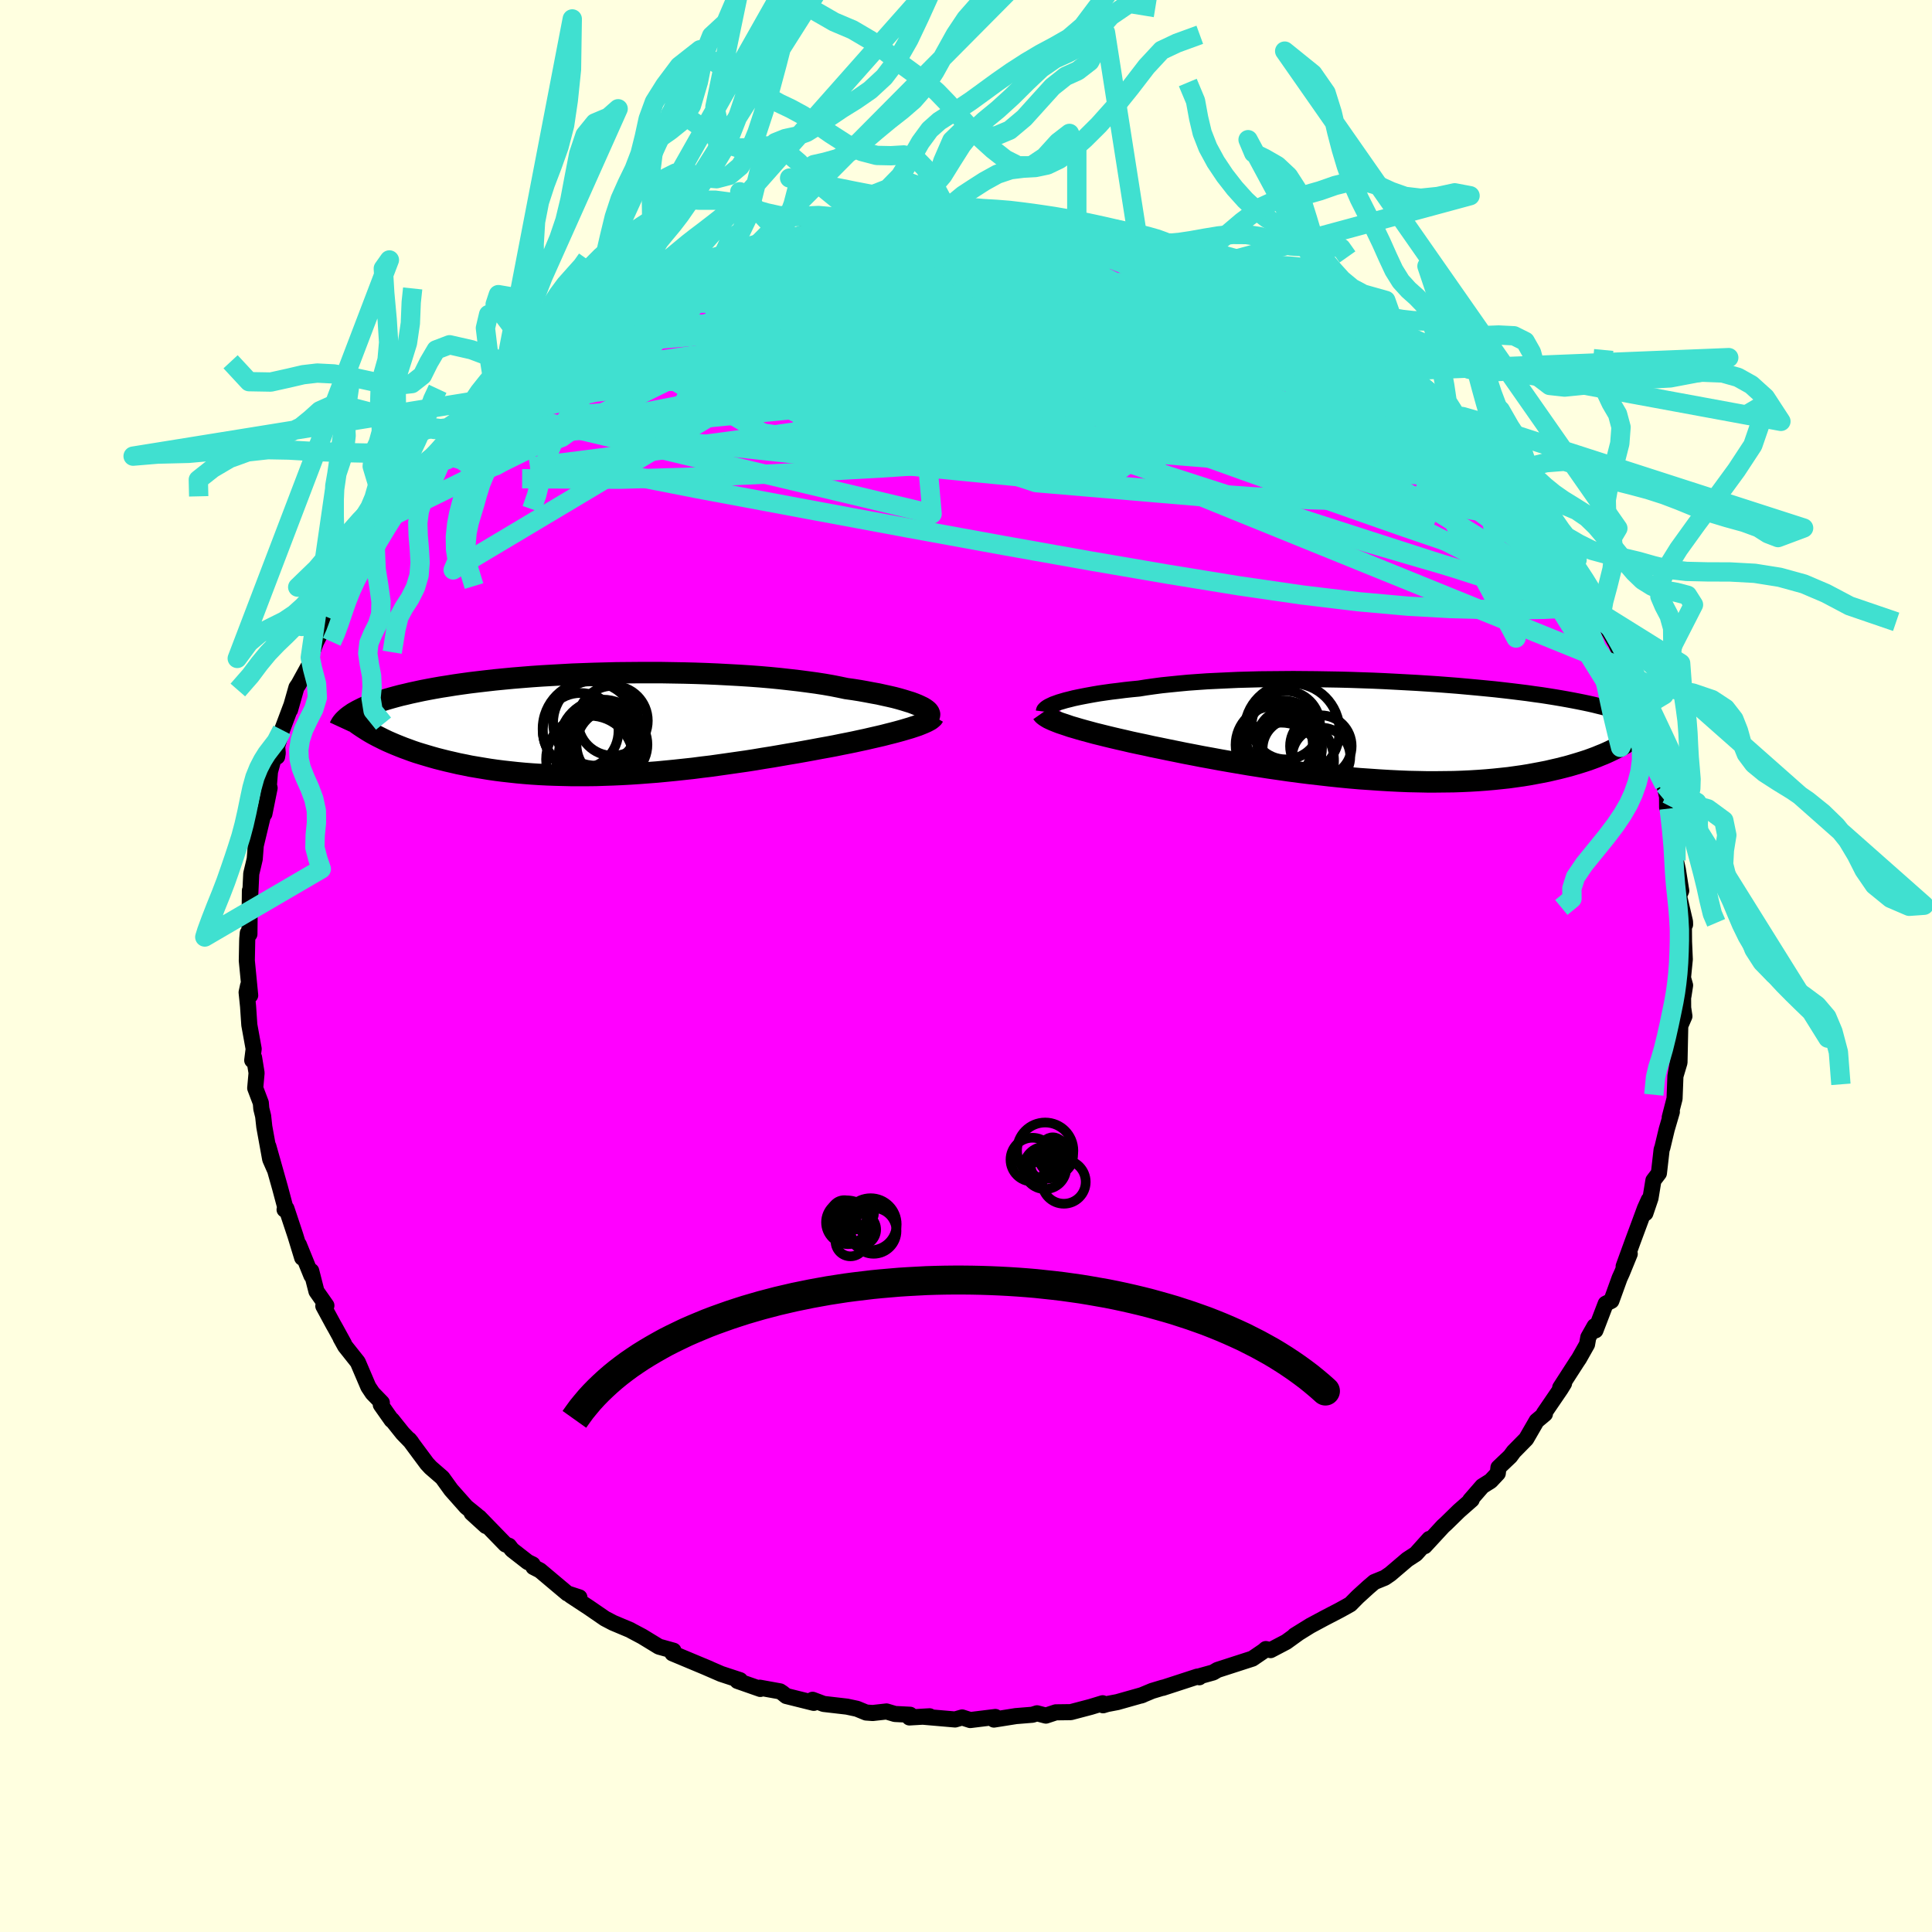 <svg xmlns="http://www.w3.org/2000/svg" width="500" height="500" viewBox="-100 -100 200 200"><defs><clipPath id="c"><path d="m32.77-1.85-.28-.13-.32-.13-.35-.13-.39-.12-.42-.13-.45-.13-.49-.13-.52-.12-.55-.12-.58-.13-.61-.11-.63-.12-.67-.12-.69-.11-.72-.1-.71-.15-.76-.15-.8-.14-.84-.13-.88-.12-.92-.12-.96-.11-.98-.11-1.02-.1-1.04-.09-1.08-.08-1.09-.07-1.11-.06-1.13-.06-1.15-.05-1.15-.04-1.16-.03-1.17-.02-1.18-.02H3.63l-1.17.01-1.15.01-1.15.03-1.14.03-1.12.04-1.11.04-1.08.06-1.07.06-1.05.06-1.02.07-1 .08-.97.08-.95.09-.92.09-.88.1-.86.1-.83.1-.8.11-.77.11-.74.12-.71.11-.68.12-.65.12-.62.12-.6.13-.56.12-.54.13-.52.12-.49.13-.47.13-.45.13-.42.13-.4.13-.38.13-.36.13-.33.13-.32.13-.29.13-.28.14-.26.13-.23.13-.23.13-.2.14 2.7 2.25.34.17.36.18.38.18.39.17.4.17.42.17.43.17.44.16.46.17.47.16.49.15.5.15.51.15.53.15.55.14.56.14.57.13.6.14.61.12.62.13.65.11.66.11.67.11.7.1.71.09.72.08.74.08.76.07.77.06.78.05.8.04.82.03.82.02.84.02h1.71l.87-.01.88-.03.89-.03.9-.04.9-.05.91-.06.91-.07.92-.07.93-.09.92-.09.93-.1.93-.1.92-.12.93-.11.92-.13.92-.13.91-.13.91-.13.9-.14.89-.15.89-.14.87-.15.86-.15.84-.14.84-.15.82-.15.8-.15.78-.14.69-.13.68-.14.66-.13.64-.13.64-.14.61-.13.6-.14.57-.13.56-.13.54-.14.52-.13.49-.13.47-.13.44-.13.41-.12"/></clipPath><clipPath id="b"><path d="m-34-2.96.34-.1.37-.11.41-.1.43-.11.47-.1.5-.1.53-.1.55-.1.59-.1.62-.09.64-.09.68-.08.69-.09.73-.08.74-.07.75-.12.78-.11.83-.11.87-.09.9-.09.95-.09.97-.07 1.01-.07 1.04-.05 1.07-.05 1.09-.05 1.11-.03 1.13-.03 1.14-.01 1.16-.01 1.17-.01 1.18.01 1.18.01 1.18.02 1.18.02 1.18.03 1.17.04 1.17.04 1.15.05 1.15.06 1.12.06 1.11.06 1.09.07 1.07.07 1.05.08 1.02.08 1 .09.98.09.94.09.92.09.89.1.86.1.82.1.8.1.77.11.74.1.71.11.68.11.65.11.62.11.59.11.57.11.54.11.52.11.49.11.48.12.45.11.42.11.41.12.39.11.36.12.34.11.33.12.3.12.29.12.27.11.25.12.23.12.22.12-1.6 2.44-.3.17-.32.17-.33.17-.35.17-.36.17-.38.17-.4.16-.41.17-.43.16-.44.16-.46.15-.48.15-.5.15-.51.15-.54.14-.55.14-.57.13-.6.14-.61.12-.64.12-.65.12-.68.11-.71.1-.72.1-.75.08-.77.08-.79.07-.82.06-.83.05-.86.04-.88.03-.89.01-.92.01h-.93l-.95-.02-.97-.02-.98-.04-1-.05-1.01-.06-1.01-.07-1.03-.07-1.04-.09-1.04-.1-1.05-.11-1.05-.12-1.05-.12-1.05-.13-1.05-.14-1.04-.15-1.04-.15-1.03-.16-1.02-.16-1-.17-1-.17-.97-.17-.97-.18-.94-.17-.92-.18-.89-.17-.88-.18-.84-.17-.82-.17-.79-.16-.76-.17-.72-.15-.7-.15-.68-.16-.66-.15-.64-.15-.62-.15-.6-.15-.57-.14-.55-.15-.52-.14-.5-.14-.47-.14-.45-.13-.41-.14-.39-.13"/></clipPath><filter id="a"><feTurbulence baseFrequency=".05" numOctaves="3" result="noise" type="noise"/><feDisplacementMap in="SourceGraphic" in2="noise" scale="2"/></filter></defs><rect width="100%" height="100%" x="-100" y="-100" fill="#FFFFE0"/><path fill="#F0F" stroke="#000" stroke-linejoin="round" stroke-width="1.667" d="m74.22 1.22.22.78-.17 1.1-.05-1.34.02 2.57.13.87-.43.99-.08 3.8-.38 1.27.31-1.93-.35 2.05-.09 2.35-.5 1.94.22-.57-.53 1.81-.45 1.88-.08.22-.28 2.44-.57.75-.3 1.83-.53 1.56.35-1.38-.4.89-.56 1.52-.68 1.83-.96 2.64.63-1.29-.8 1.96-.25.55-.85 2.35-.59.3-1.06 2.76-.09-.43-.65 1.15-.13.73-.83 1.47-.21.31-1.74 2.7.4-.44-.35.57-1.74 2.55.11.04-.86.72-1.08 1.87-1.29 1.31-.36.49-1.22 1.16-.07.6-.74.79-.86.54-1.26 1.45.16-.05-1.32 1.16-1.34 1.31-.3.27-1.91 2.07.48-.75-1.39 1.55-.89.58-1.76 1.5-.57.39-1.08.44-.61.52-1.11 1.01-.76.77-.55.31-.62.34-1.52.79-1.47.79-1.61 1 .39-.24-1.26.91-1.62.85-.49-.11-.23.2-1.16.79-3.62 1.17-.44.26-1.61.45.17.05-.2-.07-3.59 1.17.04-.03-1.13.34-1.15.48.17-.06-2.62.74-1.05.2-.43.13-.04-.21-1.25.38-2.05.54-1.55.02-1.03.34-.92-.24-.47.15-1.72.14-2.27.36.15-.27-2.6.32-.84-.27-.73.21-3.35-.29.71-.04-2.09.12.07-.28-1.57-.08-.87-.26-1.43.16-.68-.05-.95-.39-1.03-.22-2.42-.28-1.14-.43.12.32-2.85-.71-.37-.3-.27-.18-2.1-.38.06.13-2.37-.83.37.09-.1-.17-1.97-.65-1.89-.82.71.3-3.85-1.61.11-.27-1.51-.42-.05-.03-1.67-1.02-1.15-.61-.05-.04-1.83-.77-.84-.44-1.66-1.14-1.9-1.25.92.2-1.25-.41-2.83-2.38-.68-.35-.08-.27-.51-.25-1.63-1.27-.31-.41-.36-.14-2.73-2.81.7.9-1.48-1.35.55.27-1.1-.89-1.57-1.77-.91-1.26-1.21-1.05-.38-.41-1.84-2.48.23.28-.9-.93-1.11-1.39-.04.02-1.12-1.59.11-.21-.96-.99-.44-.66-1.09-2.55-1.31-1.65-.47-.85.35.6-.9-1.64-.2-.35-1.04-1.92.32-.05-1.03-1.47-.54-2.11.02.48-1.3-3.2.34 1.35-.7-2.29-.93-2.8-.19.11.05-.2v-.11l-.52-1.95-1.21-4.29.63 2.33-.44-1-.61-3.36-.12-1.1-.19-.77-.05-.6-.58-1.53.14-1.57-.26-1.6-.19.29.15-1.18-.45-2.48-.13-1.92-.15-1.45.15-.7.22 1.01-.35-3.59.04-2.04.01-.25.05-.57.17.11.05-4.51-.01 1.4.15-3.15.22-.92.14-.6.1-1.3-.02.02.87-3.63.05.24.54-2.68-.07-.3.11-1.39.38-1.38.36-.17.06-.38-.06-.68.51-1.7.93-2.48-.1.39.66-2.32.22-.32 1.26-2.29-.05-.48.59-1.59.35-.69.23-.35 1.25-2.55-.41 1.1 1.85-3.55-.01.36.23-1.13.77-.98 1.46-2.09.77-1.78-.07.3 1.04-1.33 1.19-1.97-1.01 1.74 1.86-2.57 1.67-2.28-.66.93.41-.62 1.35-1.13.78-.88.43-1.11 1.31-.76.17-.19.87-1.16 1.63-1.61 1.03-.99.54-.28 1.42-1.3 1.41-1.11 1.05-1.18-.66.78 1.21-.67 1.39-1.43 1.23-.8-.76.73 2.22-1.53.52-.3 1-1.04 1.47-.95.4.08 1.36-1.01 2.91-1.55-1.23.66 1.89-1.02 1.71-.76.56-.36 2.7-.83-2.39.68 1.91-.44 1.54-.64 1.5-.57 2.27-.86-.14-.01.04.16 2.69-1.17 1.39-.01.68-.26.82-.21.32-.22 1.58-.22.83-.26 1.07.08 2.42-.69-.25.25 3.32-.35.94-.18 1.97-.26-1.26.01 2.81-.01-.14.2 1.8-.24.29-.12 1.39.3.01-.08 2.29-.17 2.62.24.7.3-.83-.17 3.91.48-.3-.14.99.31 1.14.22.63.01 3.01.24-.1.15.99.38.66.17 2.3.27 1.39.73h.3l.17.18.6.04 1.39.45 2.29.58 1.01.85-.61-.53 3.85 1.51.16.1 1.89 1.18-.08-.3.74.58.84.36 1.72.81 1.41.49.38.81 1.2.37 1.57 1.26 1.35.62.18.13 1.31 1.07.23.07 1.68.98-.08.5 1.32 1.05.06-.22 2.56 2.41 1.55 1.07-.45-.44 1.85 1.85-.26-.44 2.05 2.08 1.18 1.49-.93-1.08 1.88 2.11.09-.28.99 1.29 1.39 1.89-.31-.14.85 1.12 1.64 1.72h-.15l1.24 2.13-.6-.85 1.5 1.75L62.84-42l.42 1.09-.59-1.17 1.98 3.53-.48-.76 1.35 2.95-.17-.23.72 1.02.65.76-.22.04.77 1.36 1.27 2.75-.08.37.39 1.12 1.04 3.31-.07-.75.46 1.05.64 1.87.51 1.83.13 1.02-.2-.52.93 2.61.55 2.38-.27-1.44.01 1.41.21.1.24 2.19.47 3.19-.06-.17.25 1.09.35 2.21-.23.53.62 2.67.01.3-.13-.42.02 2.2.08 1.82-.19 1.91.22.78" filter="url(#a)"/><path fill="#fff" d="m-34-2.96.34-.1.37-.11.41-.1.43-.11.47-.1.5-.1.53-.1.55-.1.59-.1.62-.09.64-.09.68-.08.69-.09.73-.08.74-.07.75-.12.78-.11.83-.11.87-.09.9-.09.95-.09.97-.07 1.01-.07 1.04-.05 1.07-.05 1.09-.05 1.11-.03 1.13-.03 1.14-.01 1.16-.01 1.17-.01 1.18.01 1.18.01 1.18.02 1.18.02 1.18.03 1.17.04 1.17.04 1.15.05 1.15.06 1.12.06 1.11.06 1.09.07 1.07.07 1.05.08 1.02.08 1 .09.98.09.94.09.92.09.89.1.86.1.82.1.8.1.77.11.74.1.71.11.68.11.65.11.62.11.59.11.57.11.54.11.52.11.49.11.48.12.45.11.42.11.41.12.39.11.36.12.34.11.33.12.3.12.29.12.27.11.25.12.23.12.22.12-1.6 2.44-.3.17-.32.17-.33.17-.35.17-.36.17-.38.17-.4.16-.41.17-.43.16-.44.16-.46.15-.48.15-.5.15-.51.15-.54.14-.55.14-.57.13-.6.14-.61.12-.64.12-.65.12-.68.11-.71.1-.72.1-.75.08-.77.08-.79.07-.82.06-.83.05-.86.04-.88.03-.89.01-.92.01h-.93l-.95-.02-.97-.02-.98-.04-1-.05-1.01-.06-1.01-.07-1.03-.07-1.04-.09-1.04-.1-1.05-.11-1.05-.12-1.05-.12-1.05-.13-1.05-.14-1.04-.15-1.04-.15-1.03-.16-1.02-.16-1-.17-1-.17-.97-.17-.97-.18-.94-.17-.92-.18-.89-.17-.88-.18-.84-.17-.82-.17-.79-.16-.76-.17-.72-.15-.7-.15-.68-.16-.66-.15-.64-.15-.62-.15-.6-.15-.57-.14-.55-.15-.52-.14-.5-.14-.47-.14-.45-.13-.41-.14-.39-.13" filter="url(#a)" transform="translate(43.61 -24.34)"/><path fill="#fff" d="m32.77-1.85-.28-.13-.32-.13-.35-.13-.39-.12-.42-.13-.45-.13-.49-.13-.52-.12-.55-.12-.58-.13-.61-.11-.63-.12-.67-.12-.69-.11-.72-.1-.71-.15-.76-.15-.8-.14-.84-.13-.88-.12-.92-.12-.96-.11-.98-.11-1.02-.1-1.04-.09-1.08-.08-1.09-.07-1.11-.06-1.13-.06-1.15-.05-1.15-.04-1.16-.03-1.17-.02-1.18-.02H3.63l-1.17.01-1.15.01-1.15.03-1.14.03-1.12.04-1.11.04-1.08.06-1.07.06-1.05.06-1.02.07-1 .08-.97.08-.95.09-.92.09-.88.1-.86.1-.83.1-.8.11-.77.11-.74.12-.71.11-.68.12-.65.12-.62.12-.6.13-.56.12-.54.13-.52.12-.49.13-.47.13-.45.13-.42.13-.4.13-.38.13-.36.13-.33.13-.32.13-.29.13-.28.14-.26.13-.23.13-.23.13-.2.14 2.7 2.25.34.17.36.18.38.18.39.17.4.17.42.17.43.17.44.16.46.17.47.16.49.15.5.15.51.15.53.15.55.14.56.14.57.13.6.14.61.12.62.13.65.11.66.11.67.11.7.1.71.09.72.08.74.08.76.07.77.06.78.05.8.04.82.03.82.02.84.02h1.71l.87-.01.88-.03.89-.03.9-.04.9-.05.91-.06.91-.07.92-.07.93-.09.92-.09.93-.1.93-.1.92-.12.93-.11.92-.13.92-.13.91-.13.91-.13.9-.14.89-.15.89-.14.87-.15.86-.15.84-.14.84-.15.82-.15.8-.15.78-.14.69-.13.68-.14.66-.13.64-.13.64-.14.61-.13.6-.14.57-.13.56-.13.54-.14.52-.13.49-.13.47-.13.44-.13.41-.12" filter="url(#a)" transform="translate(-37.5 -25.04)"/><g fill="none" stroke="#000" transform="translate(43.61 -24.34)"><path stroke-linejoin="round" stroke-width="1.667" d="m-35.55-2 .01-.08.03-.08.08-.09.1-.09.14-.1.17-.1.21-.1.23-.11.28-.1.3-.11.34-.1.37-.11.41-.1.43-.11.47-.1.5-.1.53-.1.55-.1.59-.1.62-.09.64-.09.68-.08.69-.09.73-.08.74-.07.75-.12.78-.11.83-.11.87-.09.9-.09.95-.09.97-.07 1.01-.07 1.04-.05 1.07-.05 1.09-.05 1.11-.03 1.13-.03 1.14-.01 1.16-.01 1.17-.01 1.18.01 1.18.01 1.18.02 1.18.02 1.18.03 1.17.04 1.17.04 1.15.05 1.15.06 1.12.06 1.11.06 1.09.07 1.07.07 1.05.08 1.02.08 1 .09.98.09.94.09.92.09.89.1.86.1.82.1.8.1.77.11.74.1.71.11.68.11.65.11.62.11.59.11.57.11.54.11.52.11.49.11.48.12.45.11.42.11.41.12.39.11.36.12.34.11.33.12.3.12.29.12.27.11.25.12.23.12.22.12.2.12.19.12.17.12.16.12.14.13.13.12.12.12.1.12.1.12.08.13" filter="url(#a)"/><path stroke-linejoin="round" stroke-width="2.222" d="m-35.73-1.85.07.1.1.1.14.11.17.11.2.12.23.11.27.12.3.12.33.13.36.12.39.13.41.14.45.13.47.14.5.14.52.14.55.15.57.14.6.15.62.15.64.15.66.15.68.16.7.15.72.15.76.17.79.16.82.17.84.17.88.18.89.17.92.18.94.17.97.18.97.17 1 .17 1 .17 1.02.16 1.03.16 1.04.15 1.04.15 1.05.14 1.05.13 1.05.12 1.05.12 1.05.11 1.04.1 1.04.09 1.03.07 1.01.07 1.01.06 1 .05.98.04.97.02.95.02h.93l.92-.01.89-.01.88-.03.86-.04.83-.05.82-.06.79-.07.77-.08.75-.08.72-.1.71-.1.68-.11.65-.12.64-.12.61-.12.6-.14.57-.13.55-.14.54-.14.51-.15.5-.15.48-.15.46-.15.44-.16.43-.16.41-.17.4-.16.38-.17.36-.17.35-.17.33-.17.32-.17.3-.17.29-.17.28-.18.26-.17.25-.17.23-.17.23-.17.21-.17.2-.17.18-.16.18-.17" filter="url(#a)"/><circle cx="-10.981" cy="3.371" r="4.222" clip-path="url(#b)" filter="url(#a)"/><circle cx="-10.781" cy=".906" r="4.05" clip-path="url(#b)" filter="url(#a)"/><circle cx="-10.501" cy="-.589" r="3.54" clip-path="url(#b)" filter="url(#a)"/><circle cx="-9.831" cy="1.836" r="3.074" clip-path="url(#b)" filter="url(#a)"/><circle cx="-10.201" cy="3.091" r="4.69" clip-path="url(#b)" filter="url(#a)"/><circle cx="-10.236" cy="1.011" r="3.278" clip-path="url(#b)" filter="url(#a)"/><circle cx="-6.841" cy="2.676" r="3.012" clip-path="url(#b)" filter="url(#a)"/><circle cx="-11.706" cy="1.446" r="3.998" clip-path="url(#b)" filter="url(#a)"/><circle cx="-9.861" cy="-.004" r="4.92" clip-path="url(#b)" filter="url(#a)"/><circle cx="-6.876" cy="1.576" r="3.188" clip-path="url(#b)" filter="url(#a)"/></g><g fill="none" stroke="#000" transform="translate(-37.5 -25.04)"><path stroke-linejoin="round" stroke-width="2.222" d="m33.6-.73.08-.09.04-.1.01-.1-.03-.11-.06-.11-.1-.12-.14-.12-.17-.12-.21-.13-.25-.12-.28-.13-.32-.13-.35-.13-.39-.12-.42-.13-.45-.13-.49-.13-.52-.12-.55-.12-.58-.13-.61-.11-.63-.12-.67-.12-.69-.11-.72-.1-.71-.15-.76-.15-.8-.14-.84-.13-.88-.12-.92-.12-.96-.11-.98-.11-1.02-.1-1.04-.09-1.08-.08-1.09-.07-1.11-.06-1.13-.06-1.15-.05-1.15-.04-1.16-.03-1.17-.02-1.18-.02H3.63l-1.17.01-1.15.01-1.15.03-1.14.03-1.12.04-1.11.04-1.08.06-1.07.06-1.05.06-1.02.07-1 .08-.97.08-.95.09-.92.09-.88.1-.86.1-.83.1-.8.11-.77.11-.74.12-.71.11-.68.12-.65.12-.62.12-.6.13-.56.12-.54.13-.52.12-.49.13-.47.13-.45.13-.42.13-.4.13-.38.13-.36.13-.33.13-.32.13-.29.13-.28.14-.26.13-.23.13-.23.13-.2.14-.19.13-.17.13-.15.13-.14.13-.13.13-.11.13-.1.13-.08.13-.07.13-.06.13" filter="url(#a)"/><path stroke-linejoin="round" stroke-width="2.222" d="m34.15-.81-.07.12-.12.11-.15.12-.19.11-.23.12-.27.12-.29.12-.33.13-.36.12-.39.13-.41.12-.44.13-.47.13-.49.13-.52.13-.54.14-.56.13-.57.13-.6.14-.61.13-.64.14-.64.13-.66.13-.68.14-.69.13-.78.14-.8.15-.82.15-.84.15-.84.14-.86.15-.87.15-.89.14-.89.15-.9.14-.91.13-.91.13-.92.13-.92.13-.93.11-.92.12-.93.1-.93.1-.92.09-.93.09-.92.07-.91.07-.91.06-.9.05-.9.04-.89.03-.88.03-.87.01h-1.71l-.84-.02-.82-.02-.82-.03-.8-.04-.78-.05-.77-.06-.76-.07-.74-.08-.72-.08-.71-.09-.7-.1-.67-.11-.66-.11-.65-.11-.62-.13-.61-.12-.6-.14-.57-.13-.56-.14-.55-.14-.53-.15-.51-.15-.5-.15-.49-.15-.47-.16-.46-.17-.44-.16-.43-.17-.42-.17-.4-.17-.39-.17-.38-.18-.36-.18-.34-.17-.34-.18-.32-.18-.3-.18-.3-.19-.28-.18-.27-.18-.26-.18-.24-.19-.23-.18-.22-.18" filter="url(#a)"/><circle cx="-.809" cy="-.135" r="4.436" clip-path="url(#c)" filter="url(#a)"/><circle cx="-2.394" cy=".7" r="3.922" clip-path="url(#c)" filter="url(#a)"/><circle cx="-1.434" cy=".475" r="4.894" clip-path="url(#c)" filter="url(#a)"/><circle cx=".851" cy="2.12" r="3.672" clip-path="url(#c)" filter="url(#a)"/><circle cx="-1.449" cy="3.65" r="4.52" clip-path="url(#c)" filter="url(#a)"/><circle cx="-.684" cy="1.925" r="3.52" clip-path="url(#c)" filter="url(#a)"/><circle cx="-.109" cy="1.94" r="4.476" clip-path="url(#c)" filter="url(#a)"/><circle cx="-.504" cy="3.13" r="4.146" clip-path="url(#c)" filter="url(#a)"/><circle cx=".941" cy="-.345" r="3.62" clip-path="url(#c)" filter="url(#a)"/><circle cx="-.189" cy="1.77" r="3.396" clip-path="url(#c)" filter="url(#a)"/></g><g fill="none" stroke="#40E0D0" stroke-linejoin="round" stroke-width="2"><path d="m61.3-44.16.83 1.47-.1.64-.68.31-1.19.13-1.72-.09-2.3-.4-2.91-.75-3.54-1.11-4.19-1.43-4.85-1.7-5.55-1.95-6.3-2.23-7.05-2.54-7.84-2.92-8.68-3.34-9.65-3.77-10.74-4.14M-28.85-72l1.91-.47 2.21-.53 2.43-.51 2.56-.44 2.69-.37 2.89-.32 3.1-.3 3.25-.26 3.28-.25 3.19-.23 3.09-.22 3.04-.22 2.98-.21 2.72-.19" filter="url(#a)"/><path d="m60.4-45.06.08.03.64.86.6.92.37.73.16.52-.03.36-.2.18-.41-.05-.63-.31-.86-.58-1.11-.84-1.37-1.07-1.63-1.29-1.92-1.53-2.2-1.8-2.51-2.14-2.82-2.51-3.2-2.96-3.67-3.44-4.24-3.93-4.8-4.35M12.1-76.72l1.88.22.89.23.62.25.5.28.32.28.02.28-.31.27-.63.28-.91.3-1.18.35-1.49.38-1.82.42-2.2.43-2.62.43-3.09.43-3.63.43-4.22.43-4.83.46-5.38.48-5.95.55-6.74.73" filter="url(#a)"/><path d="m10.33-76.95.96.16.88.15.61.19.2.23-.2.27-.6.32-1.02.34-1.56.37-2.16.39-2.76.4-3.31.43-3.81.44-4.35.48-5.08.53-6.01.64-7.09.82m89.62 32.24-.22.18-.38.65-.87.47-1.44.23-2.01.1-2.58.04-3.18-.02-3.79-.1-4.45-.25-5.12-.46-5.83-.7-6.55-.95-7.31-1.19-8.1-1.39-8.92-1.59-9.75-1.78-10.59-1.97-11.39-2.13-12.11-2.38" filter="url(#a)"/><path d="m-.45-78.02 1.25.27 1.74.37 2.29.57 2.61.78 2.77.97 2.91 1.1 3.06 1.23 3.2 1.32 3.32 1.4 3.43 1.46 3.52 1.53 3.56 1.57 3.52 1.57 3.39 1.51 3.21 1.39 3.04 1.3" filter="url(#a)"/><path d="m.94-77.72.74-.07 1.39.01 1.28.08.99.12.72.14.49.14.26.16.02.16-.22.18-.48.19-.76.2-1.09.23-1.47.26-1.88.29-2.33.32-2.81.34-3.3.35-3.86.38-4.49.47-5.21.61m-15.29 5.35 1.67-.98 1.76-.76 1.82-.59 2.05-.54 2.25-.52 2.38-.48 2.46-.43 2.57-.41 2.7-.4 2.86-.42 2.98-.44 3.02-.42 2.97-.41 2.86-.4 2.75-.37 2.62-.36 2.47-.33 2.18-.28 1.78-.24" filter="url(#a)"/><path d="m15.11-76.48.27.21.74.25.98.27.98.27.81.24.59.19.4.17.27.14.14.13-.02.12-.25.08-.54.05-.91-.01-1.33-.09-1.77-.18-2.19-.27-2.61-.38-3-.47-3.43-.56L.17-77m-10.35-.07 2.35-.27 1.33-.15.7-.04.3.06.02.16-.26.23-.59.33-.96.43-1.37.55-1.79.69-2.26.83-2.82 1.01-3.49 1.19-4.19 1.37-4.88 1.55-5.55 1.75m88.3 14.59.39.26.63.8.59.83.51.76.41.65.31.55.18.43.04.3-.11.18-.28.03-.48-.14-.71-.33-.96-.56-1.23-.79-1.51-1.04-1.77-1.3-2.04-1.59-2.31-1.87-2.64-2.19-3.02-2.5-3.45-2.81-3.85-3.1-4.06-3.4m-67.53 2.68 1.23-.68 1.3-.64 1.48-.7 1.55-.72 1.58-.69 1.6-.66 1.6-.61 1.57-.58 1.53-.52 1.48-.5 1.46-.47 1.43-.47 1.35-.45 1.21-.41 1.01-.37.78-.3.56-.23.32-.16.09-.09-.15-.02-.34.05-.51.13-.66.2" filter="url(#a)"/><path d="m59.16-47.19.75 1.27.61.88.71.98.66.98.54.86.4.72.27.58.14.42.01.23h-.14l-.29-.22-.45-.46-.63-.67-.83-.89-1.04-1.13-1.28-1.42-1.57-1.77-1.89-2.2-2.3-2.72-2.69-3.24-2.99-3.64M16.66-75.78l1.79.35 1.09.32.66.23.5.18.48.18.44.2.34.2.14.17-.15.13-.51.07-.93-.01-1.41-.11-1.91-.23-2.36-.34-2.78-.43-3.21-.54-3.73-.64-4.48-.8m44.54 15.23.64.47.84.86.41.66-.1.41-.54.24-.96.1-1.4-.05-1.9-.23-2.45-.42-3.02-.63-3.61-.81-4.21-.98-4.81-1.18-5.44-1.41-6.04-1.64-6.64-1.91-7.23-2.17-7.85-2.46m58.48 14.41.23.24.83.85 1.03 1.08 1.07 1.15 1.01 1.11.9 1 .8.91.72.82.6.7.45.54.24.29.01.01-.24-.34-.54-.73-.86-1.07M25.1-73.53l.85.59 1.33.66 1.75.88 1.86 1 1.8 1.03 1.72 1.01 1.66 1 1.65.98 1.58.94 1.42.85 1.15.68.82.48.54.28.36.1" filter="url(#a)"/><path d="m29.51-71.6 1.32.8 1.04.66 1.23.81 1.49 1 1.69 1.17 1.8 1.27 1.83 1.34 1.83 1.37 1.79 1.36 1.7 1.3 1.57 1.2 1.42 1.08 1.25.95 1.07.8.88.65.67.52.58.48m-74.44-19.68.87-.2 1.54-.39 1.54-.35 1.42-.29 1.38-.25 1.39-.23 1.45-.22 1.5-.21 1.51-.21 1.49-.2 1.38-.19 1.23-.17 1.01-.14.76-.11.51-.08.25-.04-.01-.02h-.26l-.51.02-.79.06-1.16.13" filter="url(#a)"/><path d="m40.71-65.29.93.74.61.53.41.49.25.48.11.48-.03.45-.24.4-.51.3-.84.19-1.2.06-1.6-.05-2.01-.17-2.43-.31-2.85-.44-3.28-.59-3.68-.71-4.09-.85-4.48-.98-4.91-1.14-5.39-1.28-5.95-1.45-6.63-1.57-7.3-1.7m71.22 22.38.81 1.08.43.85-.03.58-.41.36-.74.23-1.07.09-1.46-.07-1.93-.28L50-47.7l-2.95-.74-3.47-1-4-1.25-4.52-1.55-5.03-1.85-5.55-2.13-6.09-2.39-6.66-2.61-7.33-2.85-8.13-3.09-8.93-3.41" filter="url(#a)"/><path d="m43.85-62.67 1.04.79 1.12.87 1.18.95 1.06.87.85.73.65.6.47.46.26.32.04.12-.2-.08-.47-.32-.72-.54-1.02-.77-1.36-1.03-1.78-1.37-2.28-1.78-2.85-2.23M10.33-76.95l1.05.16 1.16.13 1.07.15.84.17.63.17.4.16.13.13-.22.09-.63.02-1.04-.03-1.4-.08-1.75-.12-2.17-.17-2.67-.24-3.2-.34-3.72-.42M-39.75-65.6l.85-.5 1.41-.66 1.83-.63 2.17-.6 2.47-.56 2.69-.53 2.87-.48 3.03-.44 3.15-.4 3.23-.35 3.3-.3 3.36-.27 3.46-.26 3.55-.25 3.63-.26 3.6-.27 3.49-.27 3.32-.28 3.17-.28 3.06-.26 2.84-.28m-36.56-2.5 1.31-.2 1.24-.2 1.27-.19 1.26-.18 1.17-.16.97-.11.65-.07.27-.01-.14.07-.52.14-.92.22-1.34.29-1.91.38-2.59.51-3.28.66" filter="url(#a)"/><path d="m31.4-70.42.13-.03.4.25.46.36.35.38.12.36-.19.32-.55.26-.95.17-1.41.08-1.91-.04-2.42-.16-2.93-.25-3.43-.36-3.92-.46-4.41-.57-4.89-.67-5.44-.79-6.18-.93-7.23-1.03" filter="url(#a)"/><path d="m-38.23-66.94 1.49-.62 2.13-.48 2.85-.48 3.45-.43 3.97-.32 4.46-.23 4.91-.16 5.27-.07h5.55l5.77.05 6.01.04 6.29.01 6.5-.03 6.47-.05m-6.24-5.07.37.16.79.23 1.01.33 1.01.35.87.36.7.32.48.29.19.21-.13.14-.48.03-.83-.06-1.19-.16-1.57-.24-1.99-.33-2.47-.43-2.96-.54-3.41-.69-3.85-.84-4.41-.98m52.96 24.85.58 1.18-.29.69-.85.58-1.48.5-2.17.36-2.9.23-3.62.11-4.34-.01-5.11-.13-5.93-.31-6.78-.49-7.67-.66-8.58-.8-9.55-.94-10.53-1.08L-25-53.8l-12.58-1.32m21.43-20.89.71-.21 1.11-.21 1.3-.21 1.39-.2 1.44-.2 1.4-.19 1.28-.16 1.06-.13.74-.09.37-.02-.02.03-.41.08-.79.13-1.19.18-1.58.23-1.97.27-2.33.32" filter="url(#a)"/><path d="m-15.83-76.23 1.43-.17 1.55-.08 1.83-.03 2.09.02 2.3.08 2.42.13 2.46.19 2.45.25 2.42.29 2.4.34 2.37.35 2.36.36 2.32.35 2.29.33 2.24.31 2.16.31 2.07.3 1.93.29 1.78.3 1.61.26 1.38.16" filter="url(#a)"/><path d="m-21.77-74.52 1-.16 1.99-.33 2.29-.23 2.43-.14 2.56-.09 2.75-.05 2.95-.04 3.11-.04 3.23-.02 3.26-.02 3.28.02 3.28.06 3.25.1 3.01.08m27.23 12.71.86.77.54.82.23.89-.27.82-.81.73-1.34.68-1.85.65-2.37.62-2.92.6-3.49.58-4.08.56-4.67.57-5.25.58-5.86.59-6.46.59-7.08.55-7.71.51-8.38.47-9.07.42-9.69.28-10.13-.05M32.9-69.78l1.36.66.84.54.46.47.17.41-.16.3-.57.18-1.02.03-1.5-.11-1.99-.24-2.53-.35-3.1-.47-3.7-.59-4.35-.71-5-.87-5.71-1.06-6.46-1.3-7.26-1.56" filter="url(#a)"/><path d="m-29.72-71.49.96-.4.95-.32.99-.29 1.23-.37 1.47-.45 1.6-.49 1.59-.49 1.54-.46 1.46-.42 1.38-.38 1.25-.33 1.07-.28.85-.23.6-.17.36-.12.11-.05-.12-.01-.37.06-.62.12-.89.18-1.16.26m-26.5 12.06 1.99-1 2.31-.51 2.95-.23h3.68l4.39.19 5.04.37 5.64.55 6.18.73 6.68.91 7.15 1.05 7.55 1.2 7.9 1.33 8.2 1.44 8.53 1.49 8.92 1.58m.09-6.87 1.88 1.72.93.91.37.54.02.42-.27.33-.58.22-.94.06-1.33-.1-1.71-.28-2.12-.43-2.54-.58-3.01-.73-3.53-.9-4.08-1.1-4.67-1.31-5.27-1.54-5.85-1.79-6.43-2.03-6.96-2.27-7.47-2.5" filter="url(#a)"/><path d="m34.62-68.97.86.56.28.66-.12.71-.62.74-1.19.72-1.84.72-2.49.74-3.16.79-3.83.87-4.51.95-5.19 1.06-5.87 1.14L.35-58.1-7-56.87l-8.18 1.23-9.08 1.27-9.99 1.32-10.89 1.39" filter="url(#a)"/><path d="m45.23-61.84 1.81 1.73.72.94.02.61-.45.51-.87.47-1.33.41-1.83.31-2.37.2-2.91.11-3.46.04-4.02-.01-4.61-.08-5.22-.15-5.83-.24-6.47-.36-7.11-.49-7.76-.65-8.43-.8-9.16-.85-10.02-.81" filter="url(#a)"/><path d="m64.65-38.55-.34.07-.73.36-1.48-.03-2.32-.48-3.19-.86-4.08-1.16-5.01-1.44-6.02-1.76-7.06-2.17-8.11-2.68-9.14-3.28L6.98-55.9l-11.37-4.5-12.75-4.97m-9.32-7.31-.77.27 1.01-.18 1.74-.35 2-.38 2.09-.33 2.15-.27 2.22-.22 2.31-.19 2.38-.15 2.41-.12 2.42-.09 2.44-.06 2.43-.06 2.43-.06 2.39-.07 2.32-.08 2.22-.09 2.07-.09 1.91-.07 1.73-.05h1.62l1.56.05 1.43.01m-33.88-.97 1.35-.2 1.31-.2 1.45-.19 1.54-.19 1.58-.18 1.53-.17 1.38-.15 1.18-.12.98-.09.79-.06.63-.03.47-.01h.29l.11.01-.1.04-.36.06-.73.11-1.2.14-1.73.17-2.22.2-2.7.23m36.39 4.18.68.12 1.57.69 1.54.81 1.42.84 1.36.85 1.39.9 1.46.96 1.53 1.01 1.57 1.06 1.56 1.07 1.52 1.06 1.44 1.01 1.34.94 1.21.85 1.07.75.93.66.79.57.64.46.49.33.28.16.07-.04-.17-.24-.34-.38" filter="url(#a)"/><path d="m-28.85-72 1.9-.41 2.1-.34 2.29-.18 2.43.02 2.6.19 2.84.33 3.1.45 3.33.55 3.51.67 3.68.76 3.84.84 4.01.91 4.17.95 4.33 1 4.45 1.03 4.54 1.08 4.57 1.13 4.56 1.18 4.46 1.18 4.28 1.11 4.11 1.04M34.62-68.97l1.1.56.99.65 1.05.69 1.04.66.94.6.8.53.64.45.5.38.36.32.22.26.08.19-.06.11h-.24l-.48-.15-.77-.33-1.11-.53-1.51-.76-1.89-.97-2.29-1.21-2.73-1.46-3.19-1.72-3.59-1.92" filter="url(#a)"/><path d="m-35-68.82 1.92-.87 1.68-.47 2.19-.46 2.68-.47 3-.42 3.23-.35 3.43-.32 3.67-.33 3.91-.38 4.09-.41 4.14-.41 4.1-.39 4.1-.32 4.22-.24 4.46-.13" filter="url(#a)"/><path d="m-16.15-76.01.86-.16 1.58-.09 2.05-.02 2.43.03 2.75.08 2.98.12 3.12.17 3.16.2 3.12.25 3.01.28 2.87.27 2.7.26 2.53.21 2.38.2 2.11.13m9.9 3.66-15.1 8.63-26.41 1.98-11.49-2.79-.49-4.29 3.65-3.56 4.76-2.17 5.61-.98 6.68-.05 7.34.7 6.68 1.32 4.15 1.57-.02 1.25-4.34.34-6.55-.64-6.01-.77-7.29 1.01-18.38 5.81-33.84 16.62" filter="url(#a)"/><path d="M-13.42-76.71 1-69.65l10.64 5.51 5.48 1.9 5.15 1.63 5.68 2.59 5.32 2.81 3.57 1.69.69-.27-2.38-2.14-4.69-3.18-5.72-3.19-5.6-2.43-4.59-1.38-2.78-.51-.08.02 3.11.25 5.63.43 5.97.66 2.95.8-3.34.45-11.24-.87L-1.54-68l-10.35-5.21 9.35-4.45" filter="url(#a)"/><path d="m39.18-66.04-14.4-.49-2.56 2.12-2.88-1.46-2.76-2.68-3.22-2.2-3.75-1.33-3.3-.53-2.36.28-2.39 1.1-3.38 1.51-2.56 1.08 3.4.23 13.58.91 21.85 6.63 30.2 22.32" filter="url(#a)"/><path d="m-15.83-76.23 16.48 5.8 3.78 2.6 5.64-.07 2.98-.62-1.65-.16-4.58.17-4.56.02-2.41-.36.3-.52 2.23-.4 2.76-.1 2.13.1 1.15.16.56.16.64.22 1.03.42.75.7-1.05.94-3.74 1.03-4.13.83 1.53.26 6.91-1.26-23.27-10.32" filter="url(#a)"/><path d="m43.85-62.67-12.1 14.72-24.51-2.09-14.69-4.87-4.53-4.21 3.19-3.35 5.66-2.38 2.29-1.19-3.69-.27-7.56-.04-6.11-.32.75-.39 10.58.22 19 1.02 17.46.12-8.77-8.9" filter="url(#a)"/><path d="M3.24-77.97 30.12-60l-10.34 3.14-11.48-.09 1.05 1.13 9 2.14 7.6.8.52-2.1-6.86-4.33-11.35-4.31-12.39-2.17-10.5.69-6.08 2.83.31 3.63 6.78 3.25 9.94 1.68 8.43-1.86 5.63-7.8L-2.4-77.86" filter="url(#a)"/><path d="m31.32-70.72-22.44-.04-15.45 3.91.34 4.05 9.18 3.3 11.44 2.32 9.93 1.22 6.82.21 3.57-.45.97-.76-.9-.84-2.55-.91-4.46-1.13-6.48-1.51-7.53-1.89-6.27-1.93-2.18-1.4 3.4-.38 7.63.66 7.78 1.07 3.46.39-3.44-1.69-10.82-5.29-10.08-6.16" filter="url(#a)"/><path d="m31.32-70.72-13.17-1.64-1.49 2.83 5.53 3.95 2.33 2-2.72-.11-4.24-.79-2.26-.39.56.2 1.83.35.87-.02-1.41-.67-3.44-1.26-4.17-1.56-3.73-1.54-3.14-1.2-3.33-.56-4.2.39-4.7 1.38-3.45 1.71.65.83 9.31-.35 39.08-1.31" filter="url(#a)"/><path d="m9.64-77.12 16.6 8.7-4.34 2.59-8.88-1.24-3.14-.91 1.94.39 2.83.72 1.67.09 1.12-.65 1.59-.96 1.67-.69.18.22-2.68 1.79-5.16 3.59-4.18 4.25-.88.31-29.61-15.59" filter="url(#a)"/><path d="m32.9-69.78-21.95-.64-7.38 1.78-3.52.04.8-1.27 3.07-1.53 3.13-1.07 1.87-.3-.25.41-2.81.86-4.98 1.03-5.81.91-4.81.62-2.3.34.78.25 3.36.48 4.73.95 4.71 1.39 3.58 1.43 1.84.95.05.35-1.88.34-6.18.76-18.18.03-29.03 2.58" filter="url(#a)"/><path d="m52.53-55.31-60.56-3.26-11.98-4.45 1.06-3.67 2.38-1.48 3.57.14 5.76.65 7 .56 6.14.44 3.4.4.03.27-2.35-.05-2.35-.4.06-.48 3.1-.13 3.97.57.93 1.53-4.67 2.76-7.98 4.45-3.95 6.12.4 4.54-46.32-11.02" filter="url(#a)"/><path d="M-21.63-74.51 2-70.4l11.66 2.92-.89-.57-5.73-.4-6.1.99-5.57 1.61-5.9 1.33-6.62.68-6.17.09-3.64-.38.38-.85 4.19-1.23 6.16-1.45 5.96-1.47 4.84-1.48 4.31-1.59 3.71-1.59-.57-.99-11.43.83L-35-68.82" filter="url(#a)"/><path d="m10.33-76.95-30.73 6.86-2.1.26 10.53-.25L.74-68.89l8.92 1.96 3.98 1.49.98.39.32-.35.74.03 1.02 1.59.75 3.49.23 4.34-.2 3.46-2.1 1.51-10.27-.49-26.13-3.7-18.21-10.73" filter="url(#a)"/><path d="m-5.92-77.6-15.16 4.46-.05 1.79 7.18 1.12 8.06 1.1 5.91.87 3.02.48 1.25.35 1.56.63 3.45 1.14 5.21 1.51 5.25 1.42 3.21.9.14.27-2.21-.03-2.55.19-1.19.58.04.63-1.19.04-5.42-.89-9.63-1.33-7.9-.6 4.15.66 20.47-.67 8.43-9.7" filter="url(#a)"/><path d="m-12.35-76.63 19.07 7.84 9.49 7.21-8.55 1.78-13.21-1.11-7.65-1.56.19-.56 5.66.69 8.07 1.36 8.55 1.18 7.9.65 5.93.32 2.11.39-3.46.41-9.41-.14-13.19-1.27-11.95-2.16-3.87-1.7 11.19.67 30.52 6.07 41.03 20.99" filter="url(#a)"/><path d="m-48.26-59.09-3.14 4.64 10.09-1.28 17.46-3.44 15.59-3.35 9.7-2.35 5.13-1.4 3.75-.81 4.45-.52 5.17-.33 4.8-.14 3.69.23 2.82.9 2.52 1.66 2.21 1.86 2.26 1.8 6.93 5.49 20.18 19.54" filter="url(#a)"/><path d="m-44.38-62.68 59.35 9.06 9.51-6.84-3.57-5.61-7.93-2.57-10.11-.53-10.6.57-9.11.99-5.75.87-1.36.44 2.93-.08 6.12-.41 7.66-.34 7.64.23L7-65.67l5.17 2.24 3.69 2.67 2.42 2.01 1.84.28 2.33-1.74 3.32-2.88L29.98-65l8.48 2.77 18.67 12.34" filter="url(#a)"/><path d="m-26.46-72.68-6.86 4.19 5.77-1.33 8.49-2 6.03-1.46 2.85-.65 1.61.14 2.72.72 5.12 1.06 7.22 1.22 7.96 1.4 7.42 1.81 6.33 2.34 4.67 2.49.86 1.45-6.97-1.21-17.85-4.01-26.29-2.56-28.05 7.58" filter="url(#a)"/><path d="m21.42-74.56 1.3 4.93 11.81 7.03 4.51 3.54-2.71 1.57-5.74.95-5.91.29-5.62-.94-5.62-2.38-5.24-3.28-3.77-3.18-1.57-2.25.36-1.09 1.27-.3 1.35-.14 1.47-.37 2.25-.61 3.01-.57 1.26-.4-5.94-.48-17.66-.47-21.66 1.98" filter="url(#a)"/><path d="M57.67-48.91 4.83-64.51l-16.2-6.22-1.95-1.5 3.29 1.56 4.14 3.5 3.07 3.9 1.83 2.63 1.29.38 1.5-1.79 1.93-2.94 2.05-2.7 1.76-1.47 1.07.03-.79 1.12-5.34 1.53-12.66 1.53-18.32 1.78-14.98 2.18-4.78 1.9" filter="url(#a)"/><path d="m16.66-75.78 6.96 12.35-13.63.96-6.78.2-.68.04 1.66.31 2.06 1.13 1.33 1.77-.53 1.62-3.25.68-5.75-.65-6.64-1.83-5.11-2.47-1.42-2.45 3.05-1.88 6.52-1.07 7.58-.4 5.9-.12 2.48-.19-.65-.2-1.12.32 2.54 1.18 9.02 1.36 12.81.56 15.88 5.76" filter="url(#a)"/><path d="m-21.63-74.51 10.33 1.9 8.1.35-.84-.47-1.99-.34.83.4 2.86 1.33 2.86 2.03L2.57-67l2.11 2.39 3.66 2.63 6.23 3.17 8.69 3.8 9.83 4.02 8.86 3.36L47.5-46l.36-.86-5.59-3.44-10.59-5.26-12.48-5.6-9.47-4.25-2.25-1.76 2.54.44L1-65.42l-47.84 5.03" filter="url(#a)"/><path d="m63.26-40.91-8.73-6.48-20.91-10.16L9.38-62.6l-21.05-.48-14.32 1.1-7.13.85-1.31.35 2.74.22 5.11.15 5.98-.31 5.68-1.25 4.87-2.24 4.21-2.72 3.93-2.4 3.75-1.41 3.23-.22 2.32.77 1.54 1.43 1.44 2.03 1.74 2.84 1.86 3.69 3.87 3.7 12.74.89 9.95-9.81" filter="url(#a)"/><path d="m-53.81-54.1 59.74-5.84 10.46-3.57-4.34.63-5.24 1.68-3.72.07-3.07-1.71-2.87-2.28-2.12-1.75-.47-.77 1.51.19 2.88.94 3.07 1.35 2.48 1.24 2.1.36 2.29-1.26 2.41-3.04 1.91-3.84 1.92-2.63 4.95.34 12.82 4.21" filter="url(#a)"/><path d="m-15.83-76.23-1.41 18.1 5.79 5.45-2.48-2.6.34-4.57 6.23-3.1 7.29-1.23 3.06-.61-1.73-1.08-2.25-1.49 2.25-.93 7.66.68 8.05 2.89 1.86 5.36 1.02 8.94 48.69 19.76" filter="url(#a)"/><path d="M65.52-36.36 10.34-54.15l-3.83-8.53 7.63-2.6 7.26-.88 3.71-.91.72-.65-1.06.12-2.78.65-5.33.43-8.28-.27-10.01-.68-9.42-.34-6.73.43-2.59.66 4.03-.73L-4.6-71.5l-2.26-5.92" filter="url(#a)"/><path d="m21.42-74.56 16.44 11.33-3.48 7.14-19.25 3.07-20.23.43-11.07-1.31-.78-2.22 5.48-2.26 7.67-1.63 8-.8 8.23-.12 8.88.72 9.68 2.1 9.51 3.5 6.21 2.93-1.9-1.87-12.3-10.25-11.69-10.8" filter="url(#a)"/><path d="m56.82-50.03-64.6-5.19-14.26-3.24 4.58-.42 10.2.53 9.02.63 4.27.24-1.02-.45-3.9-1.05-3.31-1.28-.8-1.26.95-1.2.49-1.23-1.33-.97-2.33.02-1.36 1.85.07 3.56-1.3 3.11-5.59-1.46-2.07-8.52 26.94-10.37" filter="url(#a)"/><path d="m73.5-10.92-.01-2.6.47-1.81.5-1.22.37-.92.2-.89.03-.98-.09-1.1-.1-1.16-.07-1.22-.06-1.28-.1-1.31-.17-1.27-.17-1.15-.15-1.21-.17-2.3L-.74-77.9l-1.3-.61-1.12-2.08-1.06-2-1.06-1.09-1.16-.28-1.32.08-1.48-.03-1.57-.41-1.61-.8-1.59-1.02-1.5-1.04-1.38-.89-1.25-.68-1.18-.56-1.25-.7-1.55-1.08-2.18-1.5-3.3-1.87" filter="url(#a)"/><path d="m-.74-77.9-1.25.05-.98-.18-.92-.33-.97-.38-1.11-.35-1.28-.31-1.41-.27-1.46-.27-1.45-.28-1.38-.28-1.3-.25-1.19-.2-1.07-.18-.92-.22-.83-.22 15.72 3.91 1.28-1.35.96-.79 1.01-.66 1.2-.77 1.34-.74 1.37-.46 1.31-.16 1.26-.07 1.23-.26 1.23-.59 1.28-.91 1.35-1.19 1.46-1.45 1.6-1.79 1.69-2.1 1.66-2.16 1.56-1.68 1.59-.75 2.36-.86" filter="url(#a)"/><path d="m-2.4-77.86.39.19.8.04.89.04.97.09 1.11.13 1.21.15 1.24.15 1.22.15 1.15.18 1.08.23 1.04.3 1 .38.99.42 1.02.43 1.04.4 1.04.35.97.33.91.36 1.01.46 1.54.52-3.78-24.08-1.63 3.01-1.24.96-1.26.57-1.37 1.09-1.43 1.58-1.48 1.64-1.5 1.26-1.45.61-1.35-.05-1.19-.36-1.05-.05-.96.93-.93 2.14-.91 2.75-.75 2.07.11.63-1.68.12-1.63.06-1.58-.07-1.5-.24-1.44-.48-1.42-.8-1.39-1.13-1.38-1.38-1.33-1.39-1.28-1.1-1.23-.58-1.21-.06-1.24.2-1.29.03-1.36-.45-1.57-1.04-2.01-1.42-2.55-1.7" filter="url(#a)"/><path d="m19.6-99.21-2.7-.44-1.91 1.3-1.61 1.82-1.44 1.3-1.38.71-1.36.62-1.42.98-1.48 1.4-1.52 1.51-1.48 1.35-1.39 1.14-1.24 1.15-1.1 1.38-1.02 1.61-.96 1.55-.94 1.1-.91.33-.91-.45-.94-.34-.75 3.77-3.32.35-.36.96-.89 1.49-1.01.95-1.02.35-.98-.01-.93-.08-.9.05-.9.28-.94.46-.94.56-.93.62-.88.7-.87.81-.99.92-1.17.91-1.37.71-1.61.32" filter="url(#a)"/><path d="m-10.18-77.07-.53-.16-1.16-.04-1.24-.16-1.14-.17-1.03-.09-.95.04-.95.07-1.04.01-1.16-.12-1.27-.28-1.28-.37-1.26-.4-1.31-.34-1.48-.2h-1.7l-1.86-.15" filter="url(#a)"/><path d="m-9.93-77.32-1.83.54-1.23.7-.95.82-.85.71-.82.57-.83.55-.88.58-.94.56-.97.54-.96.56-.93.68-.88.86-.82 1.01-.76 1.06-.73.97-.68.84-.66.78-.64.85-.63 1-.63 1.14-.58 1.23-.54 1.33-.69 1.45-.79 1.76 17.8-20.4 1.37-2.87 1.43-.39 1.46-.57 1.29-1.32 1.1-1.78.98-1.71.96-1.31.99-.88 1.03-.66 1.09-.65 1.18-.79 1.28-.93 1.41-1.03 1.49-1.04 1.52-.98 1.5-.89 1.46-.78 1.45-.83 1.45-1.24 1.45-1.93 1.59-2.05" filter="url(#a)"/><path d="m4.83-64.11-1.8-1.32-1.28-1.35-.96-.78-.82-.51-.81-.54-.82-.69-.85-.84-.89-.9-.93-.84-1.01-.66-1.12-.38-1.22-.09-1.29.08-1.33-.03-1.38-.54-1.41-1.18-1.38-1.27-1.36-.28m-1.82.69-1.54.25-1.35.29-1.07.26-1.03.3-1.1.37-1.16.39-1.13.32-1.05.22-.99.16-.98.13-1.02.18-1.08.28-1.11.39-1.1.5-1.13.57-1.17.59-1.23.54-1.17.45-1.18.64" filter="url(#a)"/><path d="m-17.65-75.54-1.43.58-1.17.88-.88.83-.87.7-1 .58-1.08.52-1.04.5-.9.5-.75.51-.72.54-.78.56-.89.6-.9.71-.73.88-.58 1.07-1.24 1.46 10.88-10.24 1.92-1.41 1.21-1.21.7-1.87.53-2.02.68-1.43.94-.66 1.16-.26 1.28-.36 1.34-.71 1.36-1.04 1.36-1.16 1.33-1.1 1.29-1.01 1.2-1.04 1.13-1.29 1.07-1.66 1.06-1.91 1.06-1.91 1.1-1.65 1.23-1.4 1.51-1.52 2.12-1.87 3.01-1.52-29.63 29.85-.22 1.38-.74 1.95-.95 1.56-.99.82-.97.23-.93-.03-.94-.01-.96.18-.95.43-.92.65-.88.82-.86.91-.87.92-.85.96-.75 1.04-.57 1.25-.33 1.47-.12 1.28M71.2 13.33l.18-1.81.24-1.03.28-.87.31-1.08.31-1.26.29-1.3.25-1.2.22-1.08.17-.98.13-.96.11-1.01.08-1.08.05-1.15.03-1.16v-1.15l-.06-1.12-.09-1.13-.12-1.16-.13-1.22-.1-1.25-.07-1.28-.08-1.41-.16-1.77-.25-2.17" filter="url(#a)"/><path d="m-23.9-73.65-1.16 1.22-1.15.45-.87.2-.7.28-.72.47-.81.64-.89.74-.92.78-.93.79-.94.81-.95.82-.94.84-.89.87-.82.94-.78 1-.88 1.05-1.48 1.1L-.6-104.79l-.87.72-1.15 1.35-1.12 2.13-1.07 2.36-1.1 2.32-1.21 2.12-1.35 1.77-1.46 1.35-1.49 1.03-1.42.88-1.32.89-1.2.87-1.14.7-1.11.41-1.09.23-1.04.42-.92 1.08-.75 1.9-.6 2.42-.56 2.28-.72 1.51-1.11.85-1 2.12" filter="url(#a)"/><path d="m-29.72-71.49-1.45.79-.97.9-.81.99-.84 1.05-.84 1.09-.79 1.14-.72 1.15-.68 1.1-.66 1.01-.64.94-.6.89-.57.87-.54.84-.55.8-.56.77-.57.78-.58.88-.56 1.04-.51 1.21-.46 1.36-.41 1.49-.41 1.64-.51 1.47" filter="url(#a)"/><path d="m-33.32-69.71 2.06.02 1.34-.73 1-.66.84-.46.83-.29.95-.19 1.08-.15 1.17-.14 1.2-.13 1.17-.14 1.13-.14 1.1-.16 1.07-.17 1.03-.15.99-.07.97.02.97.09 1.01.09 1.08.06 1.16.01 1.23.05 1.4.18 2.13.34-25.68 2.06-2.21 1.16-1.46.78-1.12.67-1.01.65-.97.66-.93.63-.89.58-.87.53-.84.52-.82.52-.78.53-.74.54-.75.56-.83.64-1.01.76-1.08.78-.85.51 17.16-11.02-2.05-3.88.72-.94.95-1.2.55-1.94.37-1.97.55-1.32.94-.47 1.3.14 1.48.33 1.46.12 1.31-.34 1.12-.94.94-1.52.82-1.99.74-2.25.67-2.36.65-2.41.65-2.53.76-2.55 1.03-2.13 1.55-1.3 2.21-2.26-22.99 36.27 1.26-1.49 1.07-1.21.82-1.17.52-1.87.17-2.77-.05-3.23-.03-2.94.26-2.08.68-1.18 1.04-.73 1.17-.94 1.03-1.67.72-2.45.54-2.69.82-2.06 1.48-1.37 1.32-3.09-2.45 11.81.38 1.85-.1 2.43-.79 1.86-1.18 1.14-1.14.79-.88.85-.61 1.13-.49 1.38-.57 1.43-.74 1.28-.87 1.09-.88 1.03-.82 1.18-.81 1.39-.78 1.41-.49.81.31-1.2.94-1.17 1.01-1.06.88-1.15.82-1.2.82-1.13.82-1 .79-.95.76-.99.77-1.11.84-1.21.9-1.3.94-1.39.93-1.54.88-1.8.82-2.09.78-2.32.76-2.29.79-1.98.83-1.6.87-1.46.92-1.6.96-1.92.75-3.37-21.36 37.78.75-1.36.86-.99 1.03-.91 1.08-.77 1.09-.61 1.07-.58 1.02-.62.94-.69.83-.69.76-.63.78-.61.9-.68 1.05-.81 1.14-.9 1.02-.82.59-.68-.1-.86 4.38 4.62-1.71.7-.92.35-.92.33-1.09.41-1.16.43-1.11.4-.98.36-.9.34-.87.35-.93.39-.99.46-1.04.5-1.07.54-1.09.59-1.12.61-1.12.64-1.09.64-1.05.7-1.03.89 21.93-8.17-1.55.12-1.35.21-1.08.19-1.04.23-1.1.32-1.15.36-1.09.35-1 .32-.93.28-.91.28-.95.33-1 .41-1.04.5-1.04.58-1.06.63-1.1.65-1.13.62-1.09.62-1.07.66-1.25.51-12.67 13.72.56-.94.55-.86.74-.96.82-1.04.83-1.08.84-1.06.85-.97.85-.88.78-.77.68-.7.64-.67.67-.7.72-.73.55-.59-.15.06" filter="url(#a)"/><path d="M-41.21-64.8v-.16l.52-1.07.6-1.35.69-1.29.75-1.3.69-1.54.57-1.88.48-2.09.5-2.06.61-1.85.72-1.61.73-1.5.61-1.59.44-1.76.4-1.84.64-1.75 1.08-1.72 1.5-2 2.15-1.69-13.68 30.05.28.3.99-.26 1.29-.08 1.45.16 1.46.16 1.34-.08 1.18-.4 1.07-.57 1.02-.55 1.08-.34 1.14-.1 1.15.1 1.1.18 1 .18.96.17 1.07.21 1.28.3 1.46.34 1.35.21.66.25" filter="url(#a)"/><path d="m-42.44-64 1.27.42 1.01.25.98-.18 1.08-.24 1.16-.25 1.13-.34 1.07-.52 1.04-.62 1.04-.57 1.11-.36 1.18-.13 1.26.01 1.38.09 1.61.25 2.25.64L-42.44-64l-.9 1.35-.56.84-.56.63-.61.8-.64 1.04-.62 1.23-.58 1.31-.57 1.33-.59 1.26-.6 1.15-.59 1.06-.53 1.02-.43 1.04-.34 1.07-.29 1.05-.3.98-.28.95-.22 1.04-.11 1.23.04 1.33.26 1.22.53 1.74m141.5 51.58-.26-3.34-.56-2.11-.64-1.52-1.02-1.2-1.4-1.04L85.13 2 83.64.85 82.42-.4l-.85-1.32-.49-1.31-.28-1.25-.3-1.21-.46-1.19-.64-1.22-.63-1.27-.34-1.36.08-1.47.25-1.55-.31-1.51-1.65-1.21-2.68-.75-1.55-.79" filter="url(#a)"/><path d="m-76.13-62.55 1.91 2.06 2.25.04 1.85-.41 1.5-.35 1.46-.17 1.73.09 2.07.37 2.25.49 2.1.32 1.65-.18 1.08-.85.67-1.35.76-1.29 1.39-.53 2.28.52 2.77 1.04 2.43.53 1.6-.46-.25-.15.03-1.43.23-1.58.48-1.2.7-.85.83-.75.88-.8.88-.93.9-1.02.93-1.04.99-1 1.05-.91 1.08-.84 1.1-.77 1.11-.73 1.07-.69.94-.69.69-.78.45-.92.57-1.06 1.2-1.23-15.86 19.37-4.36-5.82.33-1 1.58.27 1.34-.08.66-1.09.14-1.97-.01-2.37.14-2.3.4-2.05.61-1.87.71-1.86.71-1.99.58-2.23.38-2.57.33-3.19.08-5.24-7.5 38.95.14 1.5-.23 1.64-.48 1.46-.72 1.05-.75.81-.63.84-.45.98-.34 1.06-.29 1.04-.27.98-.25.96-.2 1.07-.13 1.25.02 1.32.17 1.13-.42 1 30.97-18.49-1.12-1.05-.75-.84-1.01-.63-1.22-.44-1.26-.26-1.25-.1-1.22.01-1.25.04-1.29.04-1.28.04-1.25.1-1.16.2-1.09.28-1.02.33-.99.32-1 .25-1.05.15-1.09.04-1.11.01-1.09.07-1.09.29-1.12.56-1.13.73-.84.54-37.42 6.03 2.52-.21 3.23-.08 2.98-.27 2.31-.46 1.86-.49 1.67-.43 1.52-.45 1.28-.63 1.02-.83.93-.84 1.16-.52 1.66.03 2.21.58 2.51.83 2.38.71 1.94.3 1.39-.18.94-.63.9-.95 1.98-.52 13.82-30.92-.99.87-1.42.6-1.02 1.26-.65 1.94-.46 2.36-.45 2.39-.52 2.15-.62 1.83-.65 1.56-.62 1.45-.54 1.41-.52 1.32-.65 1.05-.91.6-1.18.14-1.25-.03-.96.4-.33 1.4.3 2.48.44 2.79-.07 1.96-.75.99" filter="url(#a)"/><path d="m-79.43-48.62-.04-1.72 1.48-1.17 1.75-1.03 1.88-.68 2.09-.23 2.16.04 2.1.12 2.01.08 1.96.07 1.9.04 1.71-.03 1.39-.22 1.01-.48.8-.72.82-.75 1.14-.44 1.61.21 1.33.48m-7.07 22.57.39-2.4.3-1.23.51-.96.64-.99.57-1.13.37-1.24.11-1.34-.08-1.4-.12-1.39-.04-1.32.16-1.21.34-1.06.46-.94.45-.88.41-.9.43-.97.56-.99.71-.96.73-1.07" filter="url(#a)"/><path d="m-40.37-70.69-.76 1.14-.73 1.03-.64.97-.59.93-.59.9-.59.89-.6.84-.61.81-.7.77-.8.78-.91.83-.95.9-.92 1.01-.87 1.15-.8 1.22-.68 1.09-.39.57-16.27 19.71.6-.76.68-1.02.67-1.05.68-1.03.7-1.01.76-1.02.79-1.05.8-1.07.77-1.06.72-1.02.66-.98.62-.94.61-.92.64-.9.68-.86.71-.78.72-.67.74-.61.8-.66.87-.72.74-.82-15.37 14.88h.53l.76-.96.73-1.01.83-.98.93-.99.96-1.02.91-1.02.84-.95.82-.85.84-.76.88-.71.87-.72.86-.72.81-.69.8-.59.81-.53.82-.61.79-.81.58-.96 24.8-2.94-1.38-.35-.93.2-.88.43-.95.33-1.11.06-1.26-.25-1.3-.37-1.21-.24-.98.07-.75.43-.61.68-.64.73-.83.6-1.09.41-1.27.3-1.28.36-1.15.55-1.01.71-1.04.61-1.39.1-2.1-.7-2.07-.61-.78.88.63-.94.56-.98.57-.96.64-1 .71-1.1.74-1.17.8-1.18.86-1.08.91-.96.91-.85.85-.79.77-.78.68-.81.64-.85.62-.9.61-.96.61-1.02.67-1.05.77-1.04.88-.99.85-.95.5-.71" filter="url(#a)"/><path d="m-55.02-52.11 1.29-.29.65-.87.62-.89.74-.86.92-.8 1.1-.68 1.27-.53 1.37-.38 1.39-.26 1.32-.2 1.2-.2 1.07-.24.95-.27.9-.31.9-.29.94-.22 1.02-.11 1.09-.08 1.1-.2 1.03-.36 1-.29 1.07.61m-24.7 9.47.05.26-.69 1.07-.77 1.03-.66.89-.58.85-.56.89-.59.98-.64 1.06-.68 1.11-.66 1.13-.59 1.12-.51 1.1-.44 1.11-.4 1.14-.38 1.13-.41 1.11-.37.82" filter="url(#a)"/><path d="m-57.79-49.01.87-1.3.37-.61.45-.61.59-.74.67-.82.72-.84.75-.85.79-.87.85-.89.9-.93.93-.96.96-.95.94-.94.91-.88.84-.81.75-.74.7-.7.71-.71.76-.74.64-.52-.02.22m115 46.45.91 1.09 1.51.21.95.5.19 1.02-.05 1.35.14 1.43.51 1.39.75 1.32.79 1.27.7 1.23.57 1.22.5 1.2.51 1.2.61 1.25.76 1.29.94 1.32L83.62.8l1.04 1.12.98.99.97.95 1.14 1.1 1.24 1.29.23 1.22L59.6-40.02l1.47 1.91.78 1.13.56.94.56.79.64.66.7.65.7.75.68.9.65 1.05.6 1.15.57 1.21.52 1.2.49 1.16.45 1.14.45 1.14.47 1.13.51 1.07.54.92.58.84.77 1.53M-59.83-46.21l-.01-1.53-1.03-2-.6-1.99.15-1.41.48-1.03.31-1.13-.02-1.46-.14-1.67.05-1.57.32-1.36.39-1.39.16-1.8-.15-2.39-.25-2.73-.15-2.53.63-.89-15.75 41.25 1.21-1.64 1.14-.96 1.29-.66 1.23-.61 1.06-.71.9-.81.83-.9.78-.93.73-.97.69-1.02.67-1.09.75-1.16.85-1.14.9-.95.93-.62 1.65-.2m-1.04 1.33-.38.3-.82 1.02-.99 1.12-.99 1.02-.9.93-.8.91-.75.94-.75.94-.76.91-.77.88-.79.84-.84.84-.91.87-.93.97-.9 1.09-.92 1.23-1.31 1.5m14.58-16.61-.35 2.02.09 2.09.29 1.82.21 1.53-.03 1.28-.33 1.08-.49.97-.4.96-.12 1.06.17 1.16.23 1.19.05 1.14-.11 1.14.21 1.31 1.08 1.34" filter="url(#a)"/><path d="m-54.69-59.75-.51 1.09-.37 1.01-.37 1.1-.45 1.11-.48 1.07-.47.99-.43.95-.43.95-.5.96-.56.96-.57.95-.5.95-.41.96-.3.99-.21 1.01-.32 1.3" filter="url(#a)"/><path d="m-61.57-43.4-.82-2.16.16-1.06.53-.86.42-1 .33-1.15.39-1.12.53-1.01.56-.95.44-1.04.19-1.28-.02-1.55-.11-1.71-.02-1.67.22-1.5.45-1.42.5-1.61.3-2.04.09-2.19.15-1.42m-8.59 34.13.93-2.35.2-1.46-.22-1.56-.27-1.75-.13-1.8-.04-1.72v-1.61l.06-1.45.22-1.27.39-1.16.39-1.26.17-1.5-.07-1.6-.09-1.33.17-1.01.4-1.54-4.12 28.45.23 1.13.42 1.59.08 1.42-.36 1.19-.56 1.09-.51 1.07-.34 1.06-.15 1.01.04.95.22.94.39.98.48 1.07.43 1.15.26 1.21.01 1.24-.13 1.28-.03 1.29.31 1.19.35 1.03L-78.8-3l.2-.65.42-1.14.53-1.36.55-1.36.49-1.28.42-1.2.39-1.14.37-1.12.37-1.17.33-1.24.29-1.28.26-1.27.26-1.22.31-1.11.39-.96.42-.81.42-.67.45-.59.53-.69.6-1.17m140.62-2.18 2.45-1.46.41-1.73.25-1.81.24-1.78-.02-1.58-.36-1.29-.54-1.03-.42-.98v-1.18l.63-1.6 1.31-2.11 1.85-2.57 2.11-2.83 2.04-2.79 1.68-2.56.78-2.26-1.27-2.15" filter="url(#a)"/><path d="m77.66-4.47-.4-.94-.34-1.39-.31-1.41-.33-1.35-.35-1.33-.36-1.34-.34-1.32-.34-1.26-.37-1.12-.4-.99-.42-.92-.4-.93-.34-1-.29-1.06-.27-1.12-.35-1.14-.5-1.14-.64-1.07-.69-.93-.64-.98-.73-1.96-.39-1.12-.21 1.74-.06 1.6.44 1.15.59 1.02.47 1.09.23 1.17.01 1.2-.16 1.2-.3 1.17-.4 1.13-.49 1.07-.61 1.05-.75 1.11-.94 1.24-1.12 1.38L64-10.54l-.91 1.34-.37 1.17.01 1.06-1.1.91m6.91-24.6.31.66 1.56.76 2.42.51 2.43.48 1.97.67 1.4.92.86 1.11.48 1.21.34 1.23.47 1.16.77 1.03 1.12.92 1.38.89 1.53.94 1.57 1.08 1.54 1.24 1.4 1.36 1.17 1.46.91 1.52.8 1.58 1.07 1.56 1.67 1.36 1.93.83 1.54-.11-33.11-29.28-.28-.9.23-1.29.44-1.64.42-1.69.17-1.53-.12-1.36-.32-1.28-.29-1.38-.04-1.61.33-1.86.57-2.02.5-1.96.13-1.69-.36-1.34-.67-1.15-.6-1.27-.29-1.61.05-1.79.08-.83" filter="url(#a)"/><path d="m74.23-19.26-.68-1.59-.4-.93-.45-.98-.51-1.1-.54-1.15-.54-1.14-.53-1.16-.54-1.19-.56-1.22-.59-1.24-.6-1.21-.59-1.12-.57-1-.52-.88-.47-.81-.42-.82-.42-.92-.5-1.04-.75-1.22-1.38-2.1.59.02-.12-.95-.72-1.09-.81-1.02-.67-.97-.54-.96-.5-.98-.52-1-.52-1.05-.49-1.09-.43-1.17-.42-1.22-.5-1.17-.71-1.08-.99-1.73 4.48 11.63 1.97 1.24 1.65.96 1.37.68 1.51.41 1.67.34 1.64.39 1.55.44 1.6.39 1.81.21 2.13.05 2.41.01 2.55.14 2.58.41 2.5.69 2.27.97 2.46 1.3 4.82 1.65" filter="url(#a)"/><path d="m59.16-47.19-.32-.52-.57-1.03-.45-1.16-.4-1.16-.51-1.07-.61-.94-.65-.88-.59-.9-.49-1.01-.42-1.15-.38-1.28-.38-1.37-.37-1.38-.44-1.35-.63-1.31-.94-1.31-1.09-1.43-.51-.97-1.69-5.04 1.25.92.53 1.29.42 1.53.62 1.53.81 1.4.86 1.27.75 1.24.59 1.28.48 1.35.44 1.35.47 1.24.5 1.12.52 1.02.48 1.03.46 1.09.5 1.09.61 1 .57 1.01.23 1.49.5 2.01" filter="url(#a)"/><path d="m57.67-48.91.68 1.53.68.86.62.81.58.93.58 1.05.55 1.12.5 1.11.45 1.11.41 1.08.38 1.07.37 1.02.39.96.39.91.4.89.38.94.35 1.03.34 1.16.32 1.27.3 1.33.28 1.32.27 1.24.26 1.08.25 1.04.36 1.42 7.55-14.77-.62-.98-1.14-.3-1.3-.23-1.2-.39-1.01-.63-.85-.82-.79-.92-.78-.94-.78-.96-.79-.98-.83-.98-.93-.9-1.07-.73-1.22-.52-1.33-.39-1.34-.4-1.19-.54-.83-.62-.18-.26-1.39-1.89 2.03.24 2.28-.56 1.91-.15 1.35.42 1.14.63 1.27.56 1.51.45 1.67.42 1.72.46 1.65.53 1.55.59 1.54.63 1.64.61 1.78.54 1.78.49 1.47.54.99.63 1.04.4 2.65-.99-35.97-11.61.65.07 1.36.39 1.25.39.95.49.72.68.61.85.6.95.66.95.73.9.81.84.86.79.91.74.96.67 1.04.64 1.11.7 1.15.84 1.09.91.86.55.42-.71-34.49-49.4 2.91 2.35 1.37 1.97.65 2.08.45 1.93.47 1.8.53 1.77.63 1.74.72 1.65.78 1.55.78 1.5.72 1.5.66 1.48.64 1.37.71 1.14.8.88.84.75.78.81.61 1.14.43 1.54.36 1.86.38 1.94.35 1.86.25 1.68.93 1.47-2.95-2.48-.64 2.61.53.79 1.15.21 1.17.33.91.66.61.93.38 1.09.27 1.15.3 1.14.39 1.06.48 1 .51.98.44 1.03.3 1.12.14 1.22.06 1.26.1 1.25.26 1.17.47 1.06.59.98.46.94.19 1.1.08 2.4L29.2-85.54l.58 1.38 1.13.55 1.32.76 1.15 1.08.85 1.32.62 1.48.5 1.59.49 1.64.57 1.58.68 1.46.77 1.3.82 1.2.83 1.13.82 1.06.82.93.84.74.87.56.9.47.85.52.64.87-.08 2.3 33.79-1.36-3.14 1.55-2.91.55-2.37.13-2.16.09-2.19.22-2.22.31-2 .2-1.55-.17-.97-.74-.52-1.24-.39-1.43-.65-1.15-1.16-.58-1.59-.08-1.82.07-2.16.25-3.15 1.32-2.84 2.06" filter="url(#a)"/><path d="m43.85-62.67 1.91-.39 2.11-.45 1.65.37 1.29.74 1.26.62 1.49.29 1.79-.06 1.97-.26 1.93-.26 1.76-.1 1.54.13 1.4.33 1.42.41 1.6.34 1.95.14 2.32-.14 2.56-.29 2.46-.22 2.06.08 1.59.45 1.38.77 1.46 1.32 1.61 2.47-42.11-7.77 1.61-3.62-.4-1.13-1.1-.31-1.24-.35-1.16-.62-1.05-.87-.94-1.04-.89-1.07-.88-.99-.91-.83-.95-.65-1.01-.55-1.07-.56-1.12-.67-1.12-.85-1.11-1.04-1.08-1.2-1.03-1.32-.95-1.42-.81-1.49-.59-1.51-.37-1.56-.32-1.75-.8-1.91" filter="url(#a)"/><path d="m40.71-65.29-1.09.53-.98-.62-1.1-.62-1.16-.52-1.11-.5-1.08-.5-1.05-.4-1.06-.23-1.07-.09-1.07-.05-1.08-.13-1.12-.25-1.15-.34-1.19-.33-1.23-.21-1.28-.02-1.33.18-1.25.34-.94.31-.4.06 21.74 3.39.74 1.09.26 1.36.38 1.15.62.83.76.77.79.9.75 1.09.66 1.21.53 1.24.4 1.26.35 1.25.37 1.27.36 1.32-.07 1.35-1.37 1.11 10.89-1.8-1.14-1.51-.87-1.02-.73-.79-.68-.72-.71-.73-.75-.78-.81-.81-.84-.82-.89-.82-.93-.82-.97-.83-.99-.83-.98-.82-.94-.78-.88-.73-.83-.67-.8-.62-.8-.58-.82-.57-.9-.59-1.03-.64-1.2-.71-1.23-.59m-5.09-3.05.94.21 1.25.08 1.49-.14 1.42.02 1.21.4 1.05.7 1.03.73 1.06.61 1.08.44 1.09.3 1.08.24 1.11.19 1.16.13 1.3.05 1.47.03 1.68.25 1.88.78 2.05 1.03" filter="url(#a)"/><path d="m50.48-62.77-2.07-1.24-1.28-.57-1-.45-.96-.4-.97-.36-1-.33-1.02-.36-1.04-.4-1.06-.48-1.07-.59-1.05-.67-1.04-.71-1.04-.68-1.05-.58-1.04-.46-1-.36-.95-.37-.94-.43-1.07-.48-1.36-.35-1.55-.12-.81.48 26.07-7.06-1.59-.3-1.75.38-1.76.18-1.63-.19-1.44-.51-1.34-.61-1.37-.4h-1.5l-1.58.39-1.57.55-1.44.41-1.35.18-1.46.25-1.76.81-2.07 1.55-2.05 1.74-1.78 1.07-1.93.13-1.39-.45-.42-.22-.49-.21-.74-.27-.98-.28-1.09-.27-1.11-.24-1.09-.24-1.08-.25-1.09-.24-1.08-.23-1.07-.22-1.06-.19-1.05-.18-1.06-.16-1.1-.16-1.15-.15-1.26-.15-1.36-.11-1.36-.08-1.17-.1-1.06-.24 41.53 12.88-.58-.31-1.01-.59-1.11-.67-1.12-.64-1.09-.58-1.08-.54-1.05-.51-.99-.46-.93-.43-.92-.43-.96-.44-1.06-.47-1.16-.49-1.21-.47-1.2-.44-1.25-.42-1.43-.42-1.51-.38" filter="url(#a)"/><path d="m20.65-74.78.43-.07.86.04 1.14.25 1.24.33 1.25.36 1.25.35 1.27.35 1.26.29 1.21.21 1.12.11 1.06.06 1.06.07 1.17.13 1.27.24 1.22.39.92.35" filter="url(#a)"/><path d="m39.49-73.4-.65-.92-1.33-.25-1.46.03-1.3.07-1.12-.07-1.02-.26-1.07-.38-1.19-.34-1.33-.2-1.42-.01-1.46.15-1.46.24-1.39.25-1.21.18-.89.08-.53.02-.31.03m-21 5.94.48-1.06.76-.31 1-.16 1.17-.15 1.22-.3 1.2-.58 1.16-.81 1.1-.82 1.05-.59 1-.2.97.14 1.03.17 1.13-.07 1.16-.38 1.09-.55.95-.65.84-.62m-34.27-24.89 1.96 1.79 2 1.15 1.91.81 1.87 1.1 1.73 1.32 1.52 1.2 1.33.97 1.18.87 1.12.98 1.1 1.14 1.1 1.25 1.13 1.23 1.18 1.18 1.25 1.14 1.31 1.03 1.34.68 1.35-.01 1.38-.92 1.37-1.51 1.19-.92.76 1.66v7.8" filter="url(#a)"/><path d="m28.34-69.23-2.25-.87-1.08-.78-.95-.77-1.01-.68-.96-.56-.87-.39-.81-.27-.83-.2-.91-.25-.97-.35-.99-.46-.98-.49-.98-.45-1.06-.31-1.18-.15-1.2-.11-.98-.63-4.6-.65L8.02-76l1.11 1.1.94.44 1.02.01 1.12-.19 1.15-.19 1.11-.03 1.05.19 1.01.36.96.47.92.51.84.52.77.58.73.71.72.89.75 1.08.8 1.16.88 1.09.99.92 1.15.73 1.23.69 1.26.96" filter="url(#a)"/><path d="m-14.96-70.41.55-.53.87-.45 1.01-.49 1.08-.69 1.15-.8 1.21-.75 1.24-.55 1.21-.3 1.14-.13 1.03-.09.96-.17.91-.31.88-.45.89-.47.91-.39.99-.22 1.18-.07 1.44-.03 1.63-.1 1.24-.03" filter="url(#a)"/><path d="m3.24-77.97-1.53.34-.97.47-.85.35-.87.18-.88.06-.9.04-.92.12-.96.28-1.02.48-1.11.66-1.18.73-1.21.72-1.21.64-1.14.57-1.04.58-.93.61-.8.62-.72.55-.66.52-.64.72-.74 1.13" filter="url(#a)"/></g><g fill="none" stroke="#000"><circle cx="7.882" cy="20.802" r="1.17" filter="url(#a)"/><circle cx="8.986" cy="19.242" r="1.18" filter="url(#a)"/><circle cx="6.874" cy="20.046" r="2.266" filter="url(#a)"/><circle cx="8.982" cy="18.926" r="1.188" filter="url(#a)"/><circle cx="9.306" cy="19.766" r="1.76" filter="url(#a)"/><circle cx="10.134" cy="22.35" r="2.26" filter="url(#a)"/><circle cx="8.182" cy="20.898" r="2.196" filter="url(#a)"/><circle cx="8.198" cy="19.118" r="2.916" filter="url(#a)"/><circle cx="7.434" cy="21.31" r="1.04" filter="url(#a)"/><circle cx="9.17" cy="20.254" r="1.084" filter="url(#a)"/><circle cx="-9.872" cy="26.736" r="2.696" filter="url(#a)"/><circle cx="-11.444" cy="26.096" r="1.166" filter="url(#a)"/><circle cx="-12.596" cy="25.608" r="1.366" filter="url(#a)"/><circle cx="-12.028" cy="26.508" r="2.104" filter="url(#a)"/><circle cx="-10.944" cy="27.284" r="1.642" filter="url(#a)"/><circle cx="-9.564" cy="27.42" r="2.37" filter="url(#a)"/><circle cx="-10.696" cy="25.628" r="1.16" filter="url(#a)"/><circle cx="-12.228" cy="26.532" r="2.26" filter="url(#a)"/><circle cx="-12.364" cy="25.868" r="1.004" filter="url(#a)"/><circle cx="-11.964" cy="28.512" r="1.542" filter="url(#a)"/></g><path fill="#D77F8C" stroke="#000" stroke-linejoin="round" stroke-width="3" d="m-40.54 46.93.37-.52.38-.52.41-.5.42-.5.45-.49.46-.47.49-.47.5-.46.52-.45.54-.44.56-.43.57-.42.6-.41.6-.4.63-.39.64-.38.65-.37.67-.37.69-.35.7-.34.71-.34.73-.32.74-.31.75-.31.76-.29.78-.28.79-.28.79-.26.81-.26.82-.24.83-.24.84-.22.84-.22.86-.2.86-.2.88-.18.88-.18.88-.16.89-.16.9-.14.91-.14.91-.12.92-.11.92-.11.92-.09.93-.08.93-.08.94-.06.93-.05.95-.05.94-.03.94-.02.95-.01h.94l.95.01.94.02.95.03.94.04.95.05.94.06.94.07.94.08.93.1.94.1.92.11.93.13.92.13.91.15.91.16.91.16.9.18.89.19.88.2.88.21.87.22.87.24.85.24.85.25.83.27.83.27.82.29.81.29.79.31.79.32.77.33.76.34.76.35.73.37.73.37.71.39.7.39.68.41.67.42.65.43.64.44.62.45.61.46.59.48.57.48.56.5-.56-.5-.57-.48-.59-.48-.61-.46-.62-.45-.64-.44-.65-.43-.67-.42-.68-.41-.7-.39-.71-.39-.73-.37-.73-.37-.76-.35-.76-.34-.77-.33-.79-.32-.79-.31-.81-.29-.82-.29-.83-.27-.83-.27-.85-.25-.85-.24-.87-.24-.87-.22-.88-.21-.88-.2-.89-.19-.9-.18-.91-.16-.91-.16-.91-.15-.92-.13-.93-.13-.92-.11-.94-.1-.93-.1-.94-.08-.94-.07-.94-.06-.95-.05-.94-.04-.95-.03-.94-.02-.95-.01h-.94l-.95.01-.94.02-.95.03-.94.05-.93.05-.94.06-.93.08-.93.08-.92.09-.92.11-.92.11-.91.12-.91.14-.9.14-.89.16-.88.16-.88.18-.88.18-.86.2-.86.2-.84.22-.84.22-.83.24-.82.24-.81.26-.79.26-.79.28-.78.28-.76.29-.75.31-.74.31-.73.32-.71.34-.7.34-.69.35-.67.37-.65.37-.64.38-.63.39-.6.4-.6.41-.57.42-.56.43-.54.44-.52.45-.5.46-.49.47-.46.47-.45.49-.42.5-.41.5-.38.52" filter="url(#a)"/></svg>